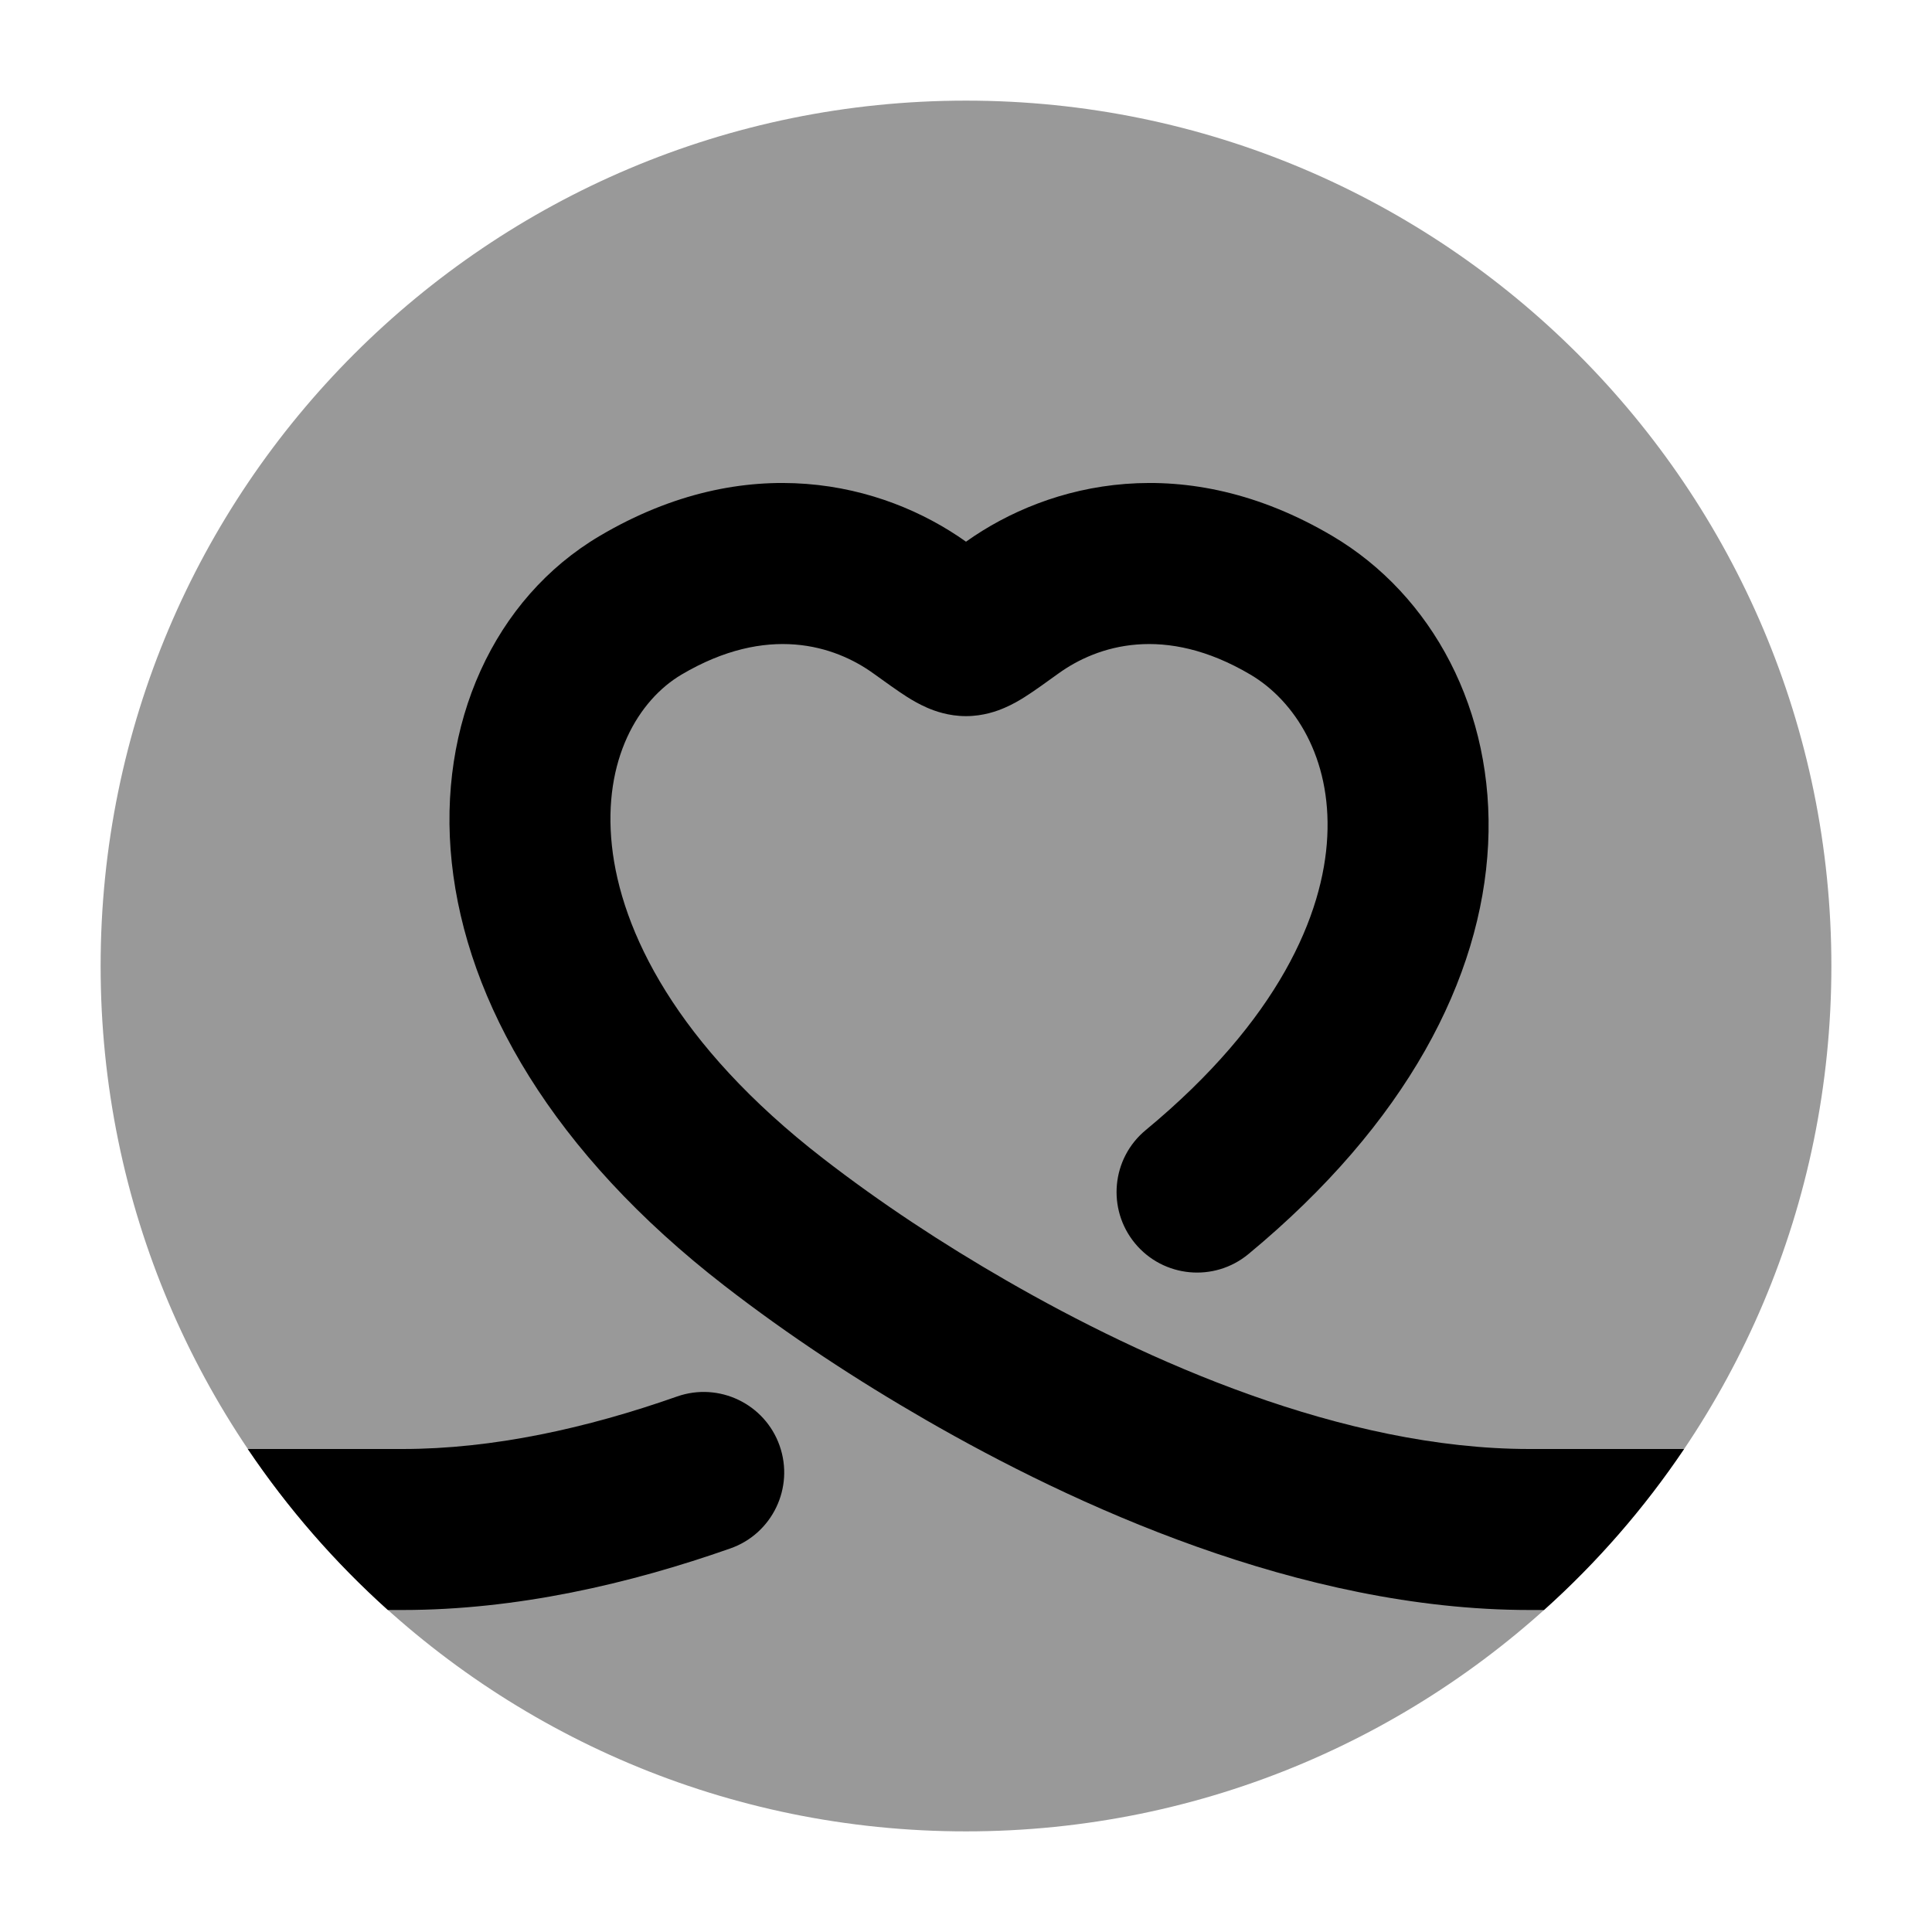 <svg width="24" height="24" viewBox="0 0 24 24" xmlns="http://www.w3.org/2000/svg">
<path opacity="0.4" d="M1.25 12C1.25 6.063 6.063 1.25 12 1.25C17.937 1.25 22.75 6.063 22.75 12C22.75 17.937 17.937 22.75 12 22.75C6.063 22.75 1.25 17.937 1.25 12Z" fill="currentColor"/>
<path d="M4.818 20C4.16 19.409 3.575 18.737 3.078 18H5C6.123 18 7.291 17.742 8.41 17.348C8.931 17.165 9.502 17.439 9.685 17.96C9.868 18.481 9.594 19.052 9.073 19.235C7.816 19.677 6.417 20 5 20H4.818Z" fill="currentColor"/>
<path d="M20.92 18C20.424 18.737 19.839 19.409 19.18 20H19C16.147 20 13.32 18.687 11.5 17.638C10.638 17.141 9.798 16.59 9.001 15.973C6.863 14.318 5.797 12.448 5.612 10.715C5.428 8.992 6.138 7.433 7.449 6.658C9.275 5.579 10.959 5.989 12 6.729C13.04 5.989 14.725 5.579 16.551 6.658C17.793 7.392 18.568 8.831 18.486 10.489C18.403 12.155 17.473 13.953 15.508 15.579C15.082 15.931 14.452 15.871 14.1 15.446C13.748 15.02 13.807 14.39 14.233 14.038C15.887 12.67 16.441 11.355 16.488 10.39C16.537 9.417 16.088 8.708 15.533 8.38C14.469 7.751 13.631 8.017 13.146 8.368C13.008 8.467 12.848 8.584 12.73 8.658C12.667 8.698 12.581 8.749 12.481 8.792C12.389 8.832 12.217 8.896 12 8.896C11.782 8.896 11.611 8.832 11.518 8.792C11.419 8.749 11.332 8.698 11.269 8.658C11.152 8.584 10.991 8.467 10.853 8.368C10.368 8.017 9.53 7.751 8.466 8.38C7.932 8.696 7.487 9.434 7.601 10.503C7.714 11.562 8.399 12.978 10.225 14.391C10.941 14.945 11.704 15.447 12.499 15.905C14.237 16.907 16.686 18 19 18H20.92Z" fill="currentColor"/>
</svg>
